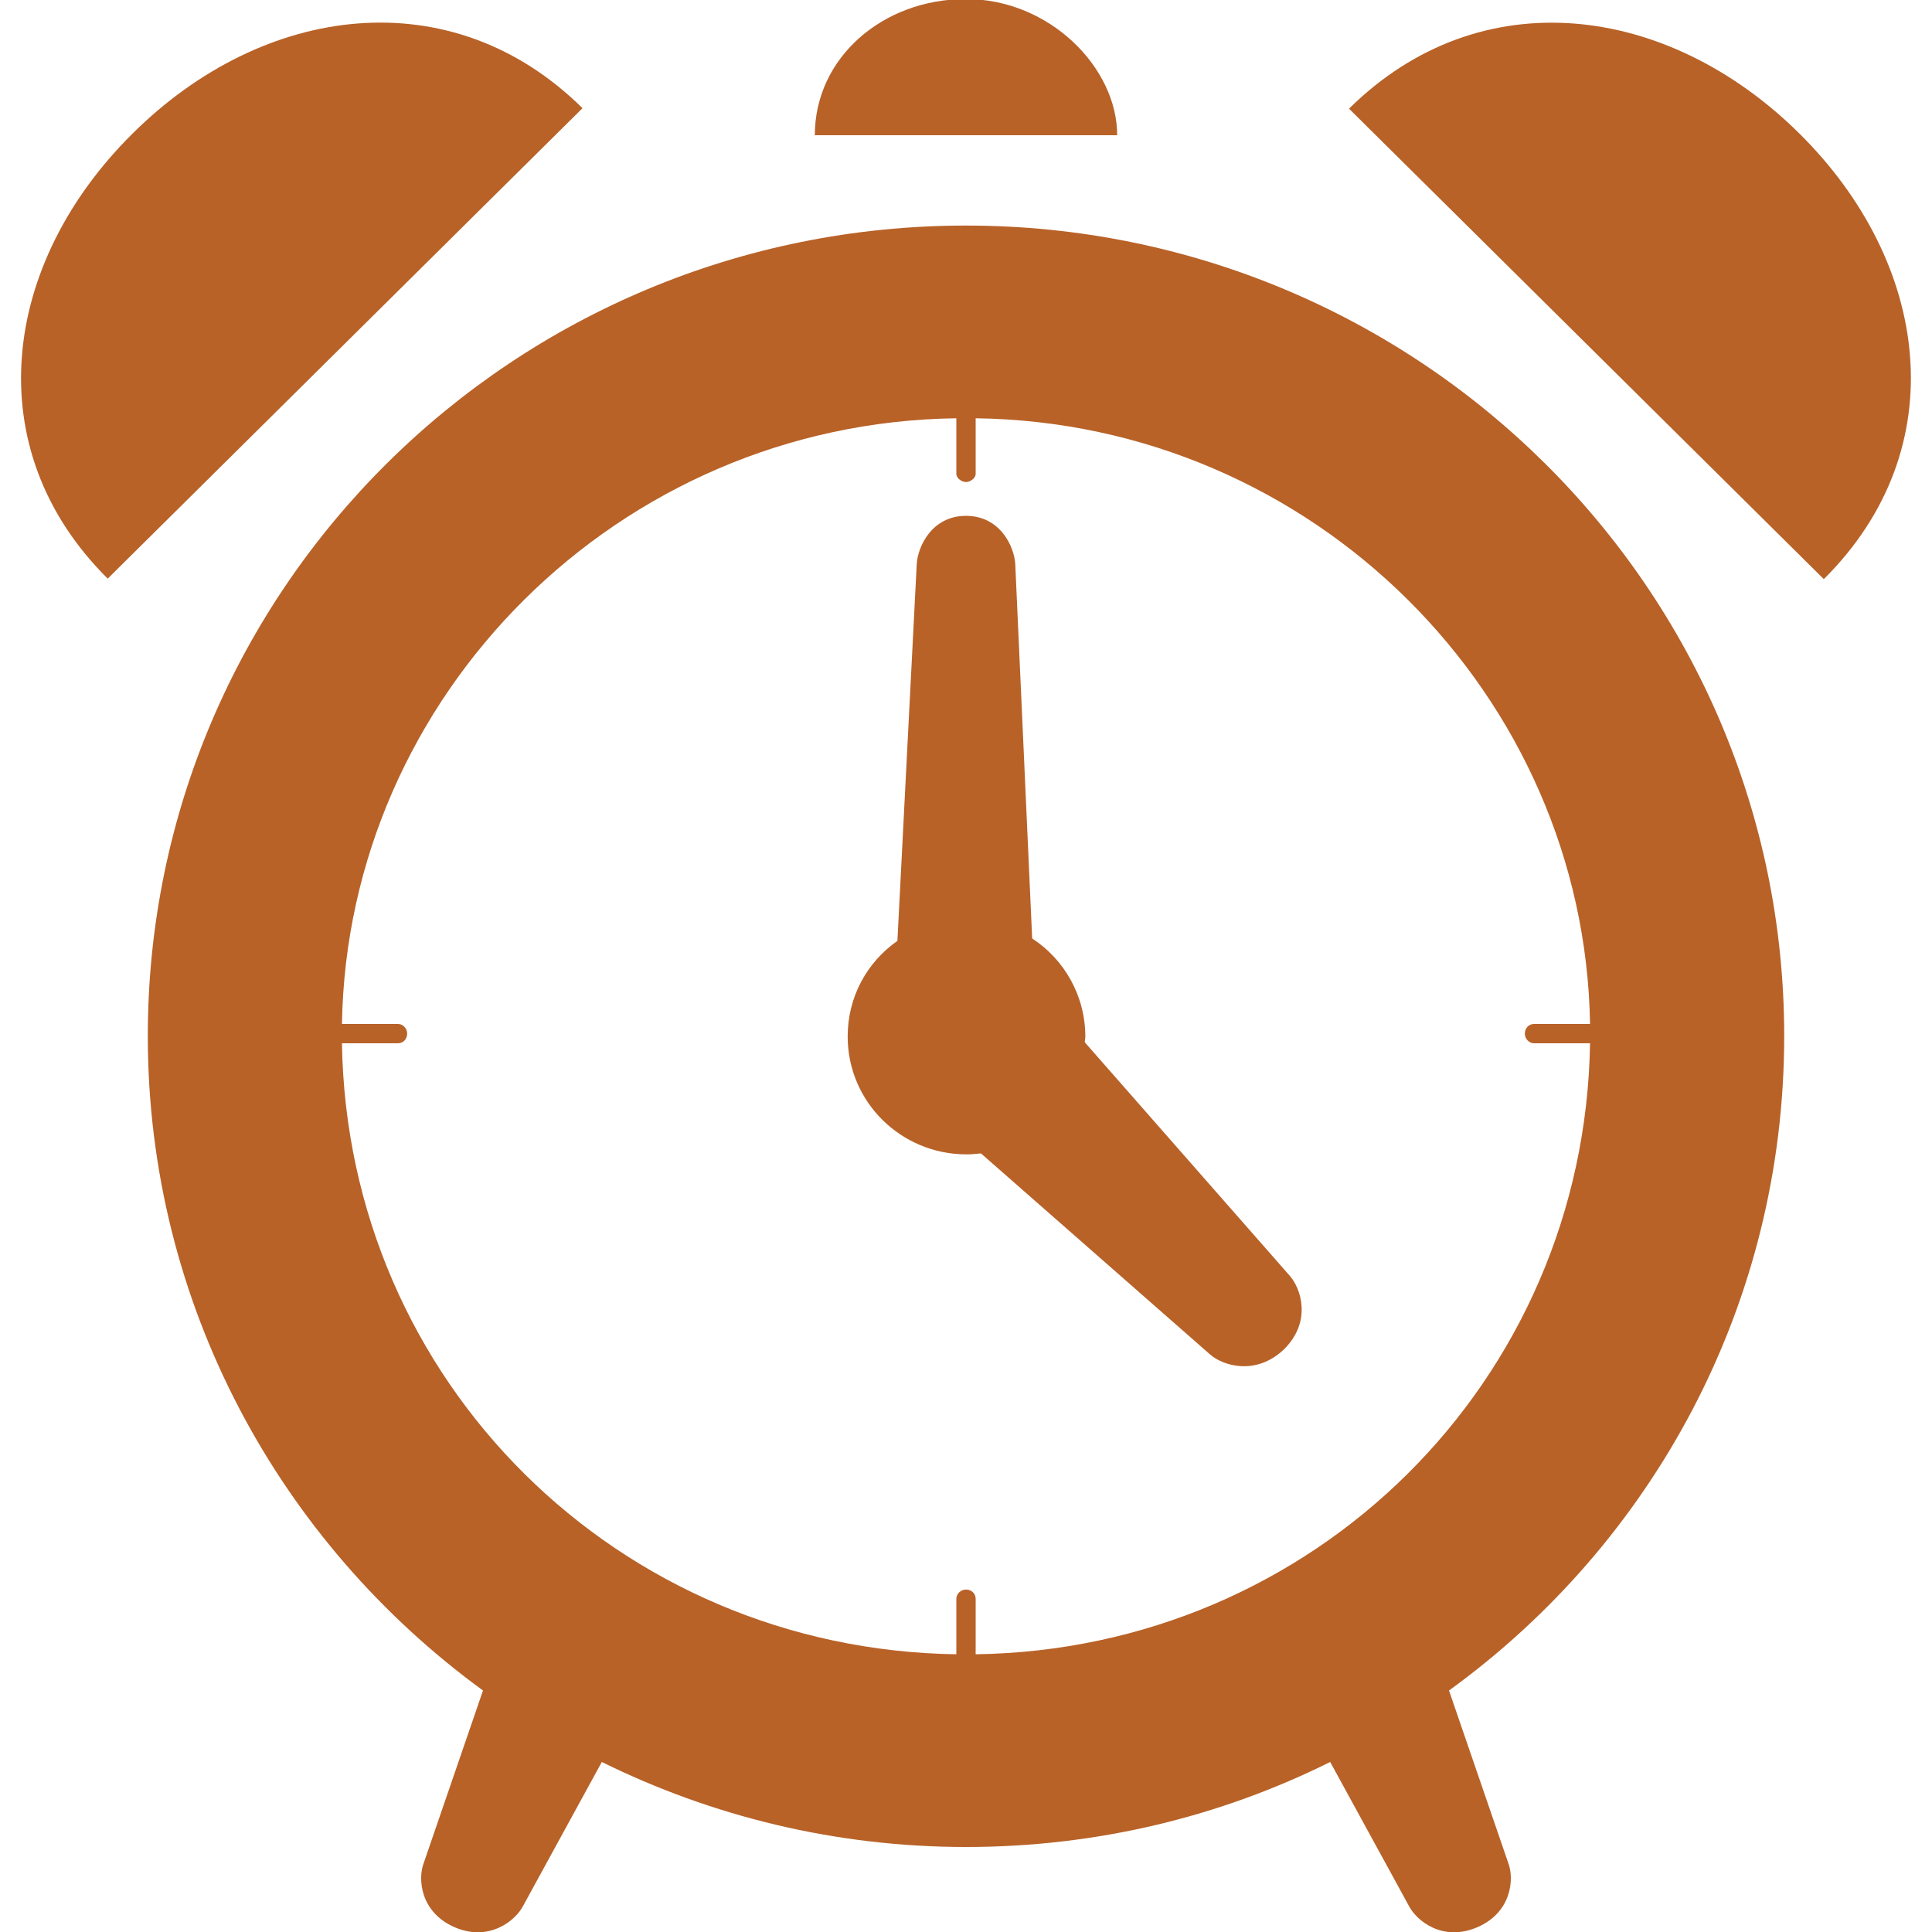 <svg xmlns="http://www.w3.org/2000/svg" xmlns:xlink="http://www.w3.org/1999/xlink" version="1.1" x="0px" y="0px" viewBox="0 0 400 400" enable-background="new 0 0 400 400" xml:space="preserve"><g><path fill="#B86228" d="M200 46.7c-93.6 0-169.4 75.1-169.4 167.8c0 55.6 27.4 104.9 69.4 135.5l-12.3 35.8 c-1.2 3.2-0.7 10.1 6.4 13.2c7.1 3.1 12.6-1.3 14.2-4.4l16.3-29.8c22.7 11.2 48.3 17.6 75.4 17.6c27.1 0 52.7-6.3 75.4-17.6 l16.3 29.8c1.6 3.1 7 7.5 14.2 4.4c7.1-3.1 7.6-10 6.4-13.2L300 350c42.1-30.5 69.4-79.8 69.4-135.5 C369.4 121.9 293.6 46.7 200 46.7z M202 342.5V331c0-1.1-0.9-1.9-2-1.9c-1.1 0-2 0.9-2 1.9v11.5C128 341.5 71.9 286 70.8 216h11.6 c1.1 0 1.9-0.9 1.9-2s-0.9-2-1.9-2H70.8C71.9 144 128 87.5 198 86.6v11.5c0 0.9 1.1 1.7 2 1.7s2-0.8 2-1.7V86.6 C272 87.5 328.1 144 329.2 212h-11.6c-1.1 0-1.9 0.9-1.9 2s0.9 2 1.9 2h11.6C328.1 286 272 341.5 202 342.5z"/><path fill="#B86228" d="M200-0.2c-17.3 0-31.3 12.2-31.3 28.2h62.6C231.3 14 217.3-0.2 200-0.2z"/><path fill="#B86228" d="M372.5 27.6c-27.2-26.9-66-32-93.2-5.1l98.3 97.4C404.8 92.9 399.7 54.5 372.5 27.6z"/><path fill="#B86228" d="M27.5 27.6C0.3 54.5-4.8 92.9 22.3 119.8l98.3-97.4C93.5-4.4 54.6 0.7 27.5 27.6z"/><path fill="#B86228" d="M224.6 215.8c0-0.4 0.1-0.8 0.1-1.2c0-8.5-4.4-16-11-20.3l-3.5-77.5c-0.2-3.6-3.1-10-10.2-10 c-7.1 0-10 6.4-10.2 10l-4 78c-6.3 4.4-10.3 11.6-10.3 19.8c0 13.5 11 24.4 24.6 24.4c1 0 2-0.1 3-0.2l47.4 41.6 c2.7 2.4 9.6 4.5 15.4-1.1c5.7-5.7 3.5-12.5 1.1-15.2L224.6 215.8z"/></g></svg>